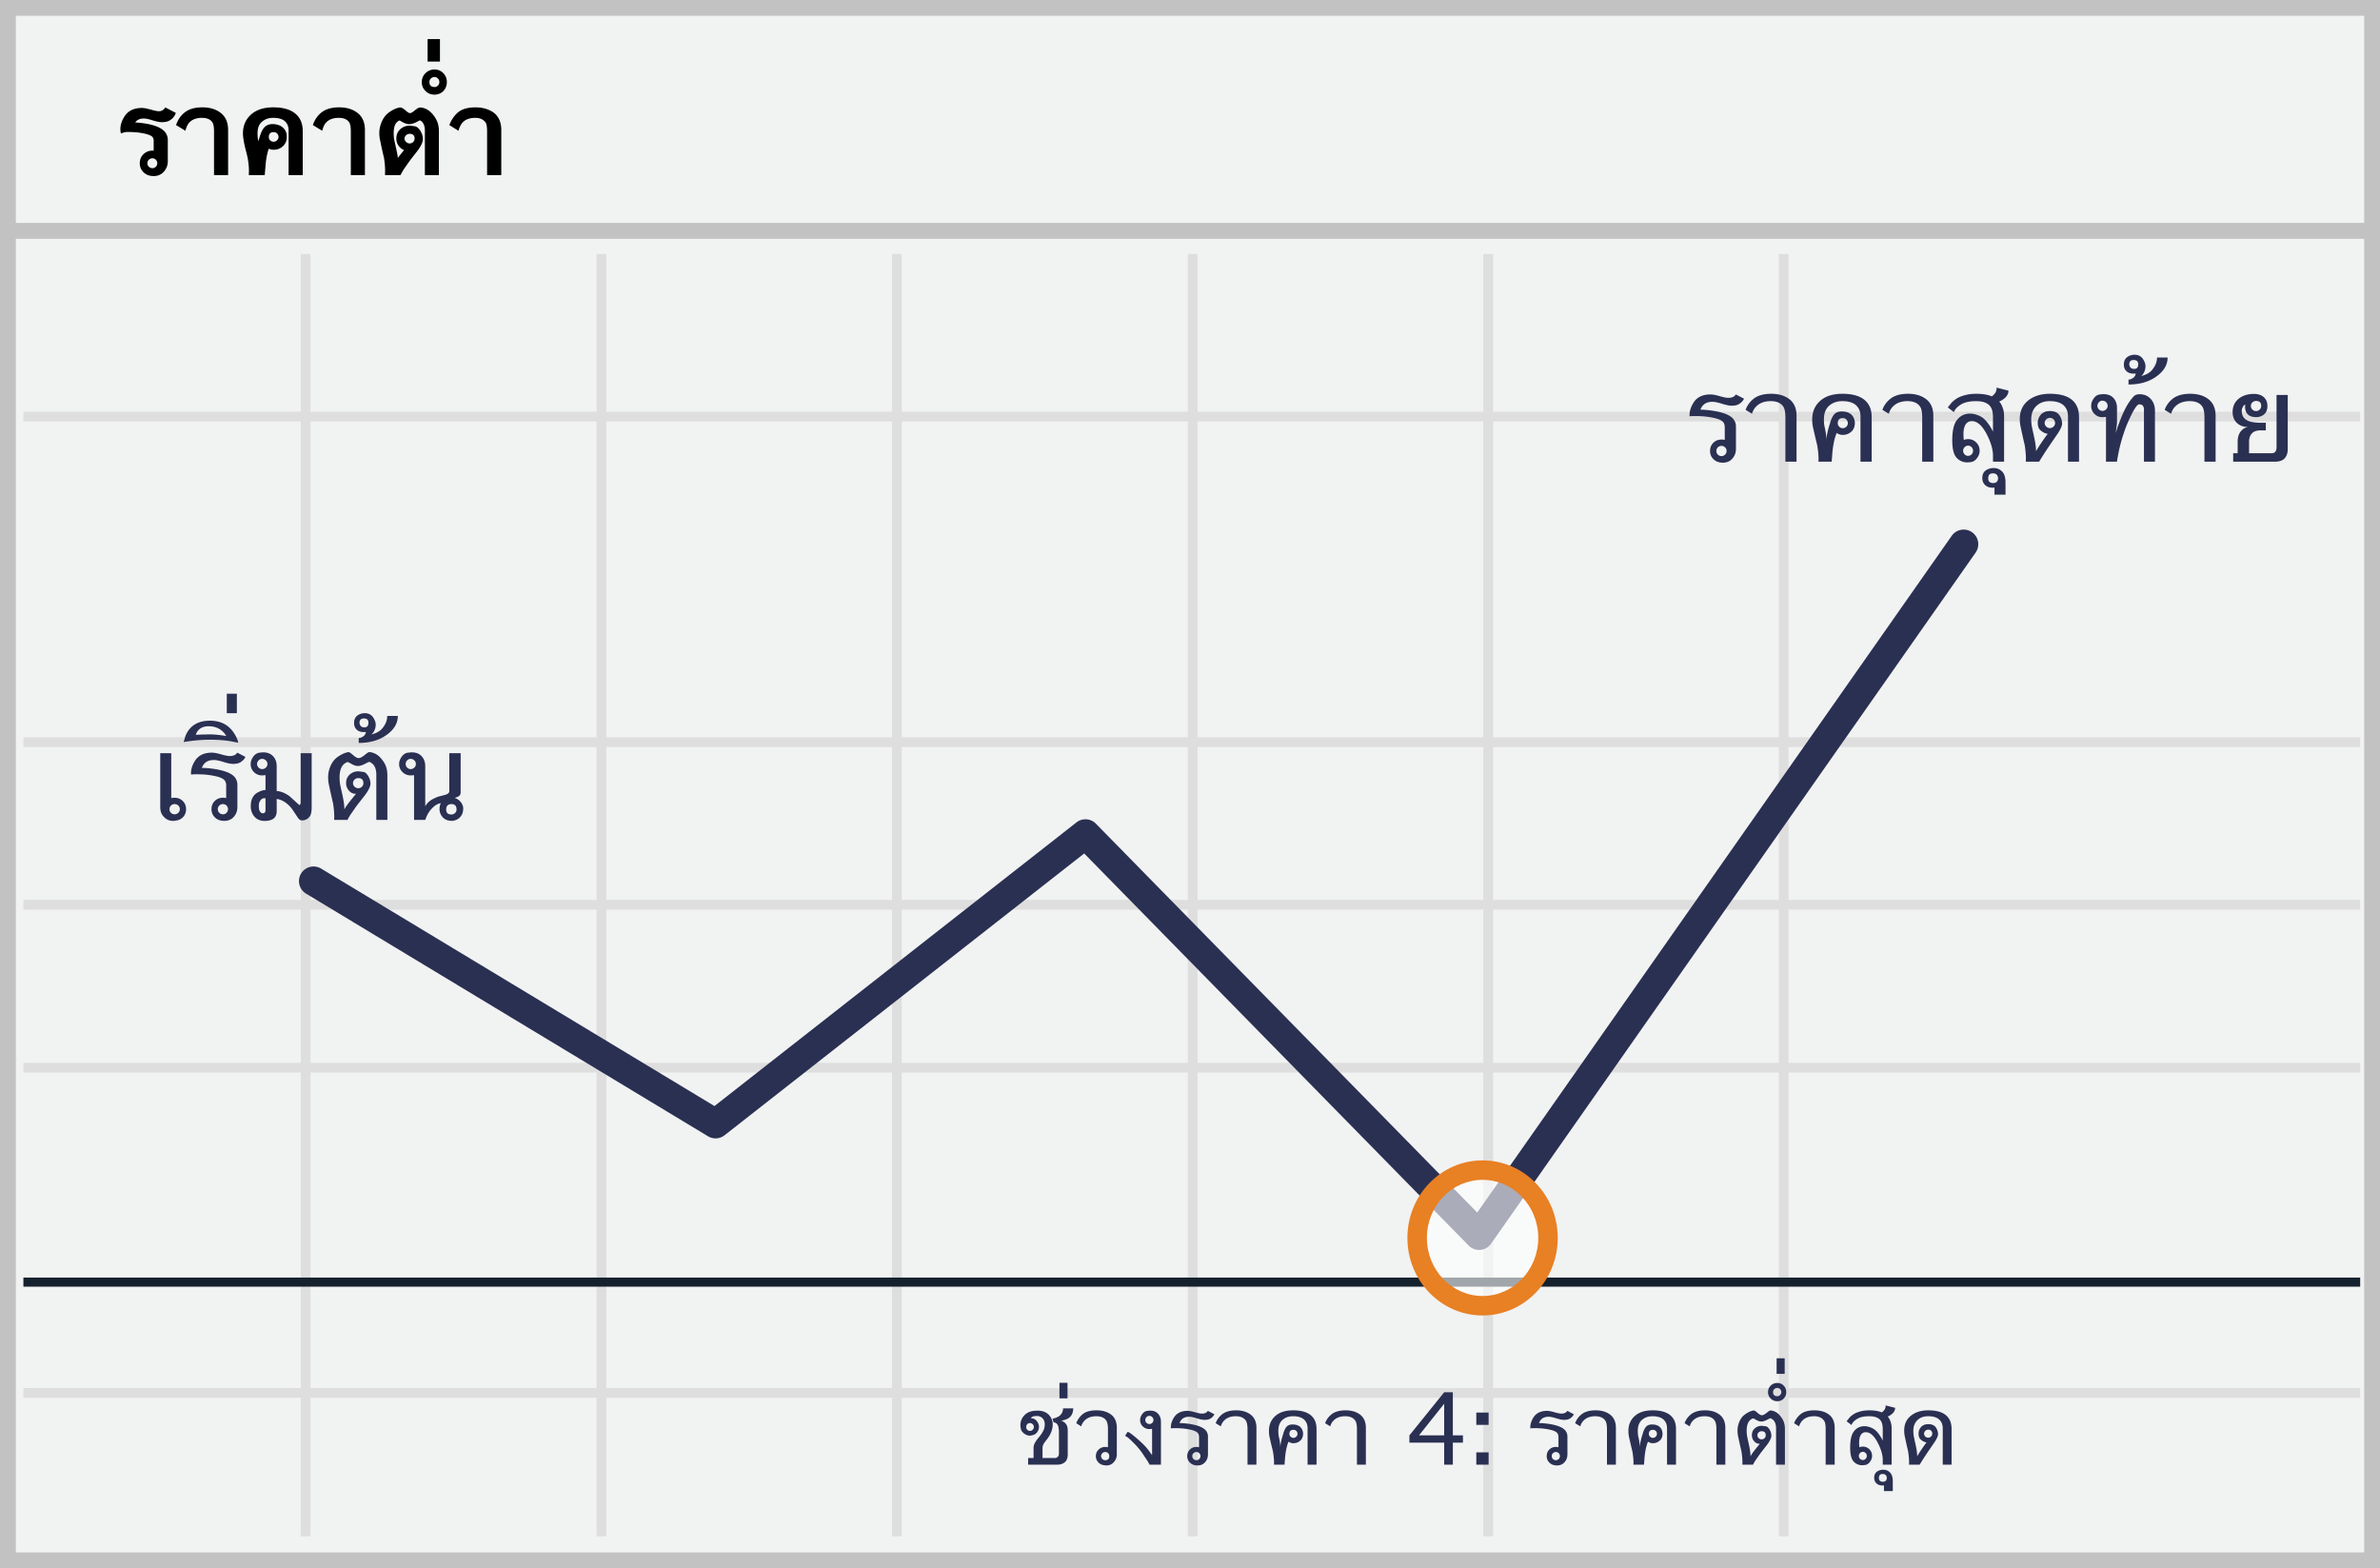 <svg width="299" height="197" xmlns="http://www.w3.org/2000/svg"><rect width="100%" height="100%" fill="#808080" stroke="none"/><g fill-rule="nonzero" fill="none"><path fill="#F1F2F2" d="M.001 0H299v197H0z"/><path d="M1.987 1.98v193.04h295.026V1.98H1.987zM299 0v197H0V0h299z" fill="#C2C2C2"/><path d="M2.94 52.948v-1.223h293.571v1.223H2.941zm0 40.897v-1.223h293.571v1.223H2.941zm0 40.894v-1.224h293.571v1.224H2.941zm0 40.857v-1.223h293.571v1.223H2.941zM37.786 31.908h1.223v161.093h-1.223V31.908zm37.161 0h1.224v161.093h-1.224V31.908zm37.123 0h1.223v161.093h-1.223V31.908zm37.16 0h1.223v161.093h-1.223V31.908zm37.122 0h1.224v161.093h-1.224V31.908zm37.123 0h1.223v161.093h-1.223V31.908zM2.94 114.273v-1.224h293.57v1.224H2.941z" fill="#DFDEDE"/><path fill="#15212D" d="M2.94 161.64v-1.145h293.571v1.145z"/><path fill="#C2C2C2" d="M.82 30v-2h297v2z"/><path d="M136.208 107.217l-45.181 35.401c-.6.47-1.428.52-2.08.127l-50.5-30.485a1.835 1.835 0 1 1 1.897-3.142l49.416 29.83 45.476-35.633a1.835 1.835 0 0 1 2.442.16l47.906 48.854 59.589-84.985a1.835 1.835 0 1 1 3.004 2.107l-60.855 86.792a1.835 1.835 0 0 1-2.813.232l-48.301-49.258z" fill="#2A3052"/><ellipse fill="#FFF" opacity=".6" cx="186.256" cy="155.514" rx="8.219" ry="8.518"/><path d="M186.256 165.256c-5.225 0-9.443-4.371-9.443-9.742 0-5.37 4.218-9.741 9.443-9.741s9.443 4.37 9.443 9.741c0 5.371-4.218 9.742-9.443 9.742zm0-2.447c3.854 0 6.996-3.256 6.996-7.295 0-4.038-3.142-7.294-6.996-7.294-3.854 0-6.996 3.256-6.996 7.294 0 4.039 3.142 7.295 6.996 7.295z" fill="#E88024"/><path d="M134.14 179.8v2.91c0 .354-.082.643-.248.868-.256.281-.615.422-1.078.422h-3.647v-.834h.68v-1.313c0-.328.201-.734.605-1.219.346-.412.575-.762.684-1.05.078-.197.117-.42.117-.67 0-.29-.09-.534-.27-.729a.903.903 0 0 0-.696-.293h-.075c-.4 0-.63.092-.693.277.337 0 .603.147.797.44.14.216.21.432.21.647 0 .213-.06.411-.182.596a.908.908 0 0 1-.478.398 1.472 1.472 0 0 1-.497.098c-.247 0-.488-.09-.722-.271-.235-.182-.37-.39-.408-.624a2.996 2.996 0 0 1-.047-.417c0-.528.205-.977.614-1.345.347-.32.858-.478 1.533-.478.834 0 1.416.326 1.744.98.112.227.169.476.169.744 0 .638-.25 1.277-.75 1.918a6.372 6.372 0 0 0-.375.506 1.201 1.201 0 0 0-.155.605v1.2h1.58c.13 0 .256-.064.375-.193.071-.093.107-.234.107-.421v-2.743c0-.15-.014-.27-.042-.36a.812.812 0 0 0-.15-.483.52.52 0 0 0-.478-.272l-.136-.483a1.67 1.67 0 0 0 .577-.174c.053-.021.128-.059.225-.112.053-.038.122-.1.206-.188.21-.218.314-.489.314-.81h1.29a4.14 4.14 0 0 1-.085.534c-.082.24-.201.431-.359.572-.158.14-.338.242-.541.305a1.875 1.875 0 0 1-.272.08l-.286.055c.09 0 .212.06.365.179.104.062.186.14.249.234.11.137.173.292.192.464.019.069.03.156.033.263l.005.187zm-5.221-.534c0 .134.045.25.136.347.09.096.204.145.342.145.131 0 .245-.05.342-.148a.476.476 0 0 0 .145-.344.476.476 0 0 0-.145-.345.465.465 0 0 0-.342-.148.449.449 0 0 0-.342.146.49.49 0 0 0-.136.347zm4.181-5.55h1.013v1.954H133.1v-1.954zm7.205 8.995c0 .378-.133.71-.399.998-.24.26-.545.39-.914.39-.075 0-.158-.01-.248-.029a1.16 1.16 0 0 1-.764-.365 1.1 1.1 0 0 1-.305-.783c0-.325.115-.598.345-.818.23-.22.507-.33.832-.33.128 0 .242.012.342.037v-2.24c0-.526-.072-.896-.216-1.112-.24-.362-.66-.543-1.26-.543-.591 0-1.062.165-1.412.496a1.76 1.76 0 0 0-.478.774l-.614-.394c.156-.437.42-.812.792-1.125.39-.328.974-.492 1.749-.492.778 0 1.403.19 1.875.567.45.363.675.911.675 1.645v3.324zm-1.453.726c.337 0 .506-.171.506-.515a.498.498 0 0 0-.506-.511c-.141 0-.263.05-.366.15a.485.485 0 0 0-.155.36c0 .142.051.263.153.364a.501.501 0 0 0 .368.153zm5.887-3.937c-.19.019-.3.028-.328.028-.325 0-.602-.108-.832-.326a1.073 1.073 0 0 1-.345-.813c0-.253.085-.495.254-.727.175-.246.384-.385.628-.417a4.26 4.26 0 0 1 .403-.032c.419 0 .748.137.989.412.228.263.342.586.342.97V184h-1.43a9.74 9.74 0 0 0-.201-.37 12.853 12.853 0 0 0-.37-.558 22.844 22.844 0 0 0-.39-.59 9.904 9.904 0 0 0-.88-1.055c-.098-.1-.238-.24-.423-.418l-.019-.018c-.271-.263-.454-.42-.548-.474a59.94 59.94 0 0 0-.244-.14l.314-.497c.157 0 .605.326 1.346.98.268.237.542.496.82.777.16.172.369.43.628.774l.286.389v-3.3zm-.853-1.11c0 .143.051.263.155.36a.522.522 0 0 0 .37.145.477.477 0 0 0 .35-.154.488.488 0 0 0 .151-.352.513.513 0 0 0-.15-.36.468.468 0 0 0-.351-.16.51.51 0 0 0-.373.15.5.5 0 0 0-.152.37zm5.428 1.166a8.146 8.146 0 0 0-1.153-.131c-.172-.006-.322-.01-.45-.01-.372 0-.574.012-.605.033a.647.647 0 0 1-.014-.136c0-.415.136-.835.408-1.26.347-.541.914-.811 1.702-.811.218 0 .525.057.918.17.394.115.685.172.872.172.366 0 .616-.114.75-.342l.82.426a1.007 1.007 0 0 1-.271.37c-.197.185-.418.29-.661.315-.14.015-.236.023-.286.023-.247 0-.59-.07-1.031-.21-.397-.123-.7-.184-.91-.184-.378 0-.673.096-.886.286a1.204 1.204 0 0 0-.333.506c.366 0 .796.038 1.29.113.574.09 1.04.217 1.396.38.357.162.599.36.727.595.106.187.16.381.16.581v2.269c0 .39-.127.723-.38.998-.238.26-.547.39-.929.39-.425 0-.757-.133-.998-.399a1.103 1.103 0 0 1-.295-.778c0-.331.11-.606.328-.823.219-.217.494-.326.825-.326.144 0 .251.013.323.038v-1.275c0-.203-.05-.37-.15-.502-.156-.206-.545-.365-1.167-.478zm.994 3.881c.14 0 .26-.05.358-.152a.504.504 0 0 0 .148-.363c0-.14-.05-.261-.15-.361a.487.487 0 0 0-.356-.15.51.51 0 0 0-.368.148.486.486 0 0 0-.153.363c0 .144.05.266.15.365.1.1.224.15.37.15zm7.537.563h-1.12v-4.43c0-.528-.072-.898-.216-1.11-.247-.363-.667-.544-1.26-.544-.6 0-1.074.167-1.42.501-.229.216-.38.472-.456.769l-.646-.394c.146-.422.403-.784.768-1.087.425-.353 1.027-.53 1.805-.53.766 0 1.384.19 1.856.567.46.372.69.92.69 1.645V184zm3.53 0h-1.331c0-.028.002-.073.007-.134.004-.06.007-.107.007-.138 0-.384-.046-.845-.136-1.383a86.606 86.606 0 0 1-.436-1.856 3.607 3.607 0 0 1-.066-.731c0-.81.292-1.455.877-1.936.525-.431 1.245-.647 2.16-.647.982 0 1.721.205 2.218.614.481.4.722.973.722 1.72V184h-1.125v-4.552c0-.459-.14-.825-.422-1.096-.303-.291-.773-.436-1.41-.436-.53 0-.968.154-1.318.461-.35.308-.525.765-.525 1.371 0 .288.019.52.056.694.028.122.067.308.117.558.022.138.044.314.066.53.006.11.012.193.019.253 0-.194.039-.461.117-.802.044-.206.119-.476.225-.81.094-.354.215-.635.365-.844.176-.25.446-.375.811-.375.62 0 1.025.217 1.22.651.074.175.112.34.112.497 0 .338-.092.606-.277.806-.25.266-.565.399-.947.399-.212 0-.414-.064-.604-.192-.235.571-.383 1.3-.446 2.184l-.056.703zm1.125-4.378c-.34 0-.51.17-.51.51 0 .138.05.256.15.355a.496.496 0 0 0 .71-.005.498.498 0 0 0-.35-.86zm9.094 4.378h-1.12v-4.43c0-.528-.072-.898-.216-1.11-.247-.363-.667-.544-1.261-.544-.6 0-1.074.167-1.42.501-.229.216-.38.472-.455.769l-.647-.394c.147-.422.403-.784.769-1.087.425-.353 1.026-.53 1.804-.53.766 0 1.385.19 1.857.567.46.372.689.92.689 1.645V184zm10.926 0h-1.087v-2.77h-4.369v-.91l4.369-5.414h1.087v5.414h1.27v.91h-1.27V184zm-1.087-3.68v-3.975l-3.164 3.975h3.164zm5.583 3.68h-1.547v-1.547h1.547V184zm0-4.997h-1.547v-1.547h1.547v1.547zm7.457.553a8.146 8.146 0 0 0-1.153-.131c-.172-.006-.322-.01-.45-.01-.372 0-.573.012-.604.033a.647.647 0 0 1-.014-.136c0-.415.135-.835.407-1.26.347-.541.914-.811 1.702-.811.219 0 .525.057.919.17.393.115.684.172.872.172.365 0 .615-.114.75-.342l.82.426a1.007 1.007 0 0 1-.272.37c-.197.185-.417.29-.66.315-.142.015-.237.023-.287.023-.247 0-.59-.07-1.031-.21-.397-.123-.7-.184-.91-.184-.378 0-.673.096-.885.286a1.204 1.204 0 0 0-.333.506c.365 0 .795.038 1.289.113.575.09 1.04.217 1.397.38.356.162.598.36.726.595.107.187.16.381.16.581v2.269c0 .39-.127.723-.38.998-.238.26-.547.39-.928.39-.425 0-.758-.133-.999-.399a1.103 1.103 0 0 1-.295-.778c0-.331.11-.606.328-.823.219-.217.494-.326.825-.326.144 0 .252.013.324.038v-1.275c0-.203-.05-.37-.15-.502-.157-.206-.546-.365-1.168-.478zm.994 3.881c.14 0 .26-.05.359-.152a.504.504 0 0 0 .147-.363c0-.14-.05-.261-.15-.361a.487.487 0 0 0-.356-.15.51.51 0 0 0-.368.148.486.486 0 0 0-.152.363c0 .144.05.266.15.365.1.1.223.15.37.15zm7.538.563h-1.12v-4.43c0-.528-.072-.898-.216-1.11-.247-.363-.667-.544-1.261-.544-.6 0-1.074.167-1.42.501-.229.216-.38.472-.455.769l-.647-.394c.147-.422.403-.784.769-1.087.425-.353 1.026-.53 1.804-.53.766 0 1.385.19 1.857.567.459.372.689.92.689 1.645V184zm3.53 0h-1.332c0-.028.002-.073.007-.134.005-.06.007-.107.007-.138 0-.384-.045-.845-.136-1.383a86.61 86.61 0 0 1-.436-1.856 3.607 3.607 0 0 1-.065-.731c0-.81.292-1.455.876-1.936.525-.431 1.246-.647 2.161-.647.981 0 1.72.205 2.217.614.482.4.722.973.722 1.72V184h-1.125v-4.552c0-.459-.14-.825-.422-1.096-.303-.291-.773-.436-1.41-.436-.529 0-.968.154-1.318.461-.35.308-.525.765-.525 1.371 0 .288.019.52.056.694.029.122.068.308.118.558.022.138.043.314.065.53.007.11.013.193.02.253 0-.194.038-.461.116-.802.044-.206.119-.476.225-.81.094-.354.216-.635.366-.844.175-.25.445-.375.81-.375.62 0 1.026.217 1.22.651.075.175.112.34.112.497 0 .338-.092.606-.276.806-.25.266-.566.399-.947.399-.213 0-.414-.064-.605-.192-.234.571-.383 1.3-.445 2.184l-.057.703zm1.124-4.378c-.34 0-.51.17-.51.51 0 .138.05.256.15.355a.496.496 0 0 0 .71-.005.498.498 0 0 0-.35-.86zm9.094 4.378h-1.12v-4.43c0-.528-.072-.898-.216-1.11-.247-.363-.667-.544-1.26-.544-.6 0-1.074.167-1.421.501-.228.216-.38.472-.455.769l-.647-.394c.147-.422.403-.784.77-1.087.424-.353 1.026-.53 1.804-.53.765 0 1.384.19 1.856.567.46.372.69.92.69 1.645V184zm13.74 0h-1.135v-4.43c0-.518-.055-.865-.164-1.04-.263-.41-.69-.614-1.285-.614-.606 0-1.08.165-1.425.496-.212.204-.367.461-.464.774l-.628-.394c.166-.437.433-.81.802-1.12.394-.331.975-.497 1.744-.497.784 0 1.41.19 1.88.567.45.363.674.911.674 1.645V184zm-7.206-10.266c.316 0 .582.112.797.336.216.223.324.494.324.813 0 .319-.107.59-.321.813-.214.224-.48.335-.8.335-.325 0-.6-.11-.827-.33a1.095 1.095 0 0 1-.34-.818c0-.325.114-.598.34-.818.227-.22.502-.33.827-.33zm-.534 1.149c0 .344.178.515.535.515a.472.472 0 0 0 .353-.154.506.506 0 0 0 .148-.361c0-.14-.05-.263-.148-.366a.472.472 0 0 0-.353-.154.53.53 0 0 0-.38.147.493.493 0 0 0-.155.373zm.375 9.117v-4.552c0-.48-.126-.843-.38-1.087l-.234-.16a.177.177 0 0 0-.108-.028c-.031 0-.178.068-.44.204-.263.136-.496.204-.699.204-.181 0-.388-.065-.62-.197-.234-.13-.361-.196-.383-.196-.06 0-.15.039-.272.117a.856.856 0 0 0-.23.206c-.218.269-.328.681-.328 1.237 0 .307.033.604.099.891l.178.816c.137.61.206 1.106.206 1.49.128-.24.324-.523.586-.848l.586-.727a.788.788 0 0 1-.628-.225 1.123 1.123 0 0 1-.37-.853c0-.419.176-.744.53-.975.202-.131.432-.197.688-.197h.08c.169.025.336.049.502.07.137.044.273.17.407.376.16.256.24.526.24.81 0 .229-.146.557-.436.985-.05.072-.316.414-.797 1.026-.088.11-.194.255-.32.436l-.36.516a4.791 4.791 0 0 0-.394.661h-1.34c0-.028.001-.073.004-.134.003-.06.005-.107.005-.138 0-.41-.04-.869-.117-1.378a82.11 82.11 0 0 1-.431-1.94 3.432 3.432 0 0 1-.066-.708c0-.363.075-.724.225-1.083.162-.385.38-.68.651-.886.413-.31.799-.49 1.158-.544.078-.012.234.084.467.29.233.207.42.31.56.31.153 0 .351-.1.595-.3.244-.2.399-.3.464-.3.185 0 .39.053.614.16.203.103.385.245.544.426.25.284.424.556.52.816.104.278.155.584.155.918V184h-1.11zm-2.344-3.694c0 .14.053.261.16.361.106.1.228.15.365.15a.51.51 0 0 0 .368-.147.486.486 0 0 0 .153-.364c0-.337-.174-.506-.52-.506a.52.52 0 0 0-.369.148.474.474 0 0 0-.157.358zm2.414-9.67h1.013v1.955h-1.013v-1.955zm13.955 7.317c.128.138.233.311.314.52.119.297.178.602.178.914V184h-1.115v-.614c0-.581-.188-1.253-.563-2.016-.478-.965-.998-1.448-1.56-1.448-.37 0-.621.205-.755.614-.06.19-.09.431-.09.722 0 .169.013.353.038.553a1.24 1.24 0 0 1 .422-.08c.328 0 .605.114.83.34.225.227.337.504.337.832 0 .25-.083.49-.248.717-.175.247-.382.386-.62.417a4.012 4.012 0 0 1-.383.033c-.407 0-.754-.147-1.041-.44-.306-.307-.46-.899-.46-1.777 0-.956.154-1.631.46-2.025.334-.44.776-.66 1.326-.66.313 0 .643.082.99.248.403.19.784.601 1.143 1.232.04.072.099.182.174.329v-1.407c0-.487-.085-.854-.253-1.101-.257-.369-.743-.553-1.458-.553-.644 0-1.149.113-1.514.34-.366.226-.6.481-.703.766l-.614-.478.403-.502c.218-.21.437-.37.656-.483.219-.112.494-.207.825-.286.29-.065.615-.098.975-.098.64 0 1.16.086 1.56.258.141-.097.25-.202.324-.314.11-.14.164-.328.164-.563l1.19.305c0 .36-.2.667-.604.923a1.822 1.822 0 0 1-.328.17zm-2.625 4.95a.508.508 0 0 0-.145-.363.479.479 0 0 0-.361-.153.457.457 0 0 0-.347.158.513.513 0 0 0 0 .717.463.463 0 0 0 .347.152c.14 0 .26-.05.358-.15.099-.1.148-.22.148-.36zm2.152 4.416v-.727a.528.528 0 0 1-.174.024c-.34 0-.606-.099-.797-.296a.955.955 0 0 1-.253-.684c0-.434.196-.731.586-.89.172-.073.355-.109.549-.109.378 0 .684.141.918.422.188.225.282.578.282 1.06v1.2h-1.111zm-.164-2.147c-.31 0-.464.164-.464.492 0 .322.165.483.496.483.329 0 .493-.174.493-.52-.038-.304-.213-.455-.525-.455zm7.551-1.172v-4.552c0-.462-.14-.828-.422-1.096-.306-.291-.776-.436-1.41-.436-.535 0-.968.148-1.3.445-.374.34-.562.803-.562 1.387 0 .307.033.604.099.891l.178.816c.138.61.206 1.106.206 1.49.228-.39.52-.837.877-1.34.11-.153.208-.29.295-.408-.26-.031-.51-.156-.75-.375-.166-.15-.248-.394-.248-.731 0-.163.026-.31.08-.441.2-.494.585-.74 1.157-.74.45 0 .774.152.97.459.16.26.24.531.24.815 0 .197-.135.51-.404.938l-.989 1.444c-.168.247-.409.618-.721 1.115l-.193.319h-1.34c0-.028.001-.073.004-.134.004-.06.005-.107.005-.138 0-.41-.039-.869-.117-1.378a82.111 82.111 0 0 1-.431-1.94 3.432 3.432 0 0 1-.066-.708c0-.8.295-1.429.886-1.885.56-.428 1.272-.642 2.137-.642.994 0 1.735.205 2.222.614.472.397.708.97.708 1.72V184h-1.11zm-2.344-3.886c0 .138.054.257.162.359a.517.517 0 0 0 .734-.727.507.507 0 0 0-.37-.148c-.141 0-.264.051-.369.153a.489.489 0 0 0-.157.363zM215.035 52.445c-.484-.09-.965-.144-1.441-.164a15.732 15.732 0 0 0-.563-.011c-.465 0-.717.013-.756.04a.809.809 0 0 1-.017-.17c0-.519.17-1.044.51-1.576.433-.675 1.142-1.013 2.127-1.013.273 0 .656.071 1.148.214.492.142.855.214 1.09.214.457 0 .77-.143.937-.428l1.026.533c-.055.148-.168.303-.34.463-.246.23-.522.361-.826.392a3.96 3.96 0 0 1-.358.03c-.308 0-.738-.088-1.289-.264-.496-.152-.875-.228-1.137-.228-.472 0-.841.119-1.107.357-.172.145-.31.355-.416.633.457 0 .994.047 1.611.14.72.114 1.301.272 1.746.475.446.203.749.451.909.744.132.235.199.477.199.727v2.836c0 .488-.158.904-.475 1.248-.297.324-.683.486-1.16.486-.531 0-.947-.166-1.248-.498a1.379 1.379 0 0 1-.37-.973c0-.414.138-.756.411-1.028.274-.271.617-.407 1.031-.407.18 0 .315.015.405.047V53.67c0-.254-.063-.463-.188-.627-.195-.258-.681-.457-1.459-.598zm1.242 4.852a.6.6 0 0 0 .449-.19.63.63 0 0 0 .184-.455.615.615 0 0 0-.187-.45.608.608 0 0 0-.446-.188.637.637 0 0 0-.46.184.608.608 0 0 0-.19.454c0 .18.062.332.187.457s.28.188.463.188zM225.7 58h-1.4v-5.537c0-.66-.09-1.123-.27-1.389-.308-.453-.834-.68-1.576-.68-.75 0-1.342.21-1.775.627a1.96 1.96 0 0 0-.569.961l-.808-.492c.183-.527.504-.98.96-1.36.532-.44 1.284-.661 2.257-.661.957 0 1.73.236 2.32.709.574.465.861 1.15.861 2.056V58zm4.412 0h-1.664c0-.035.003-.09.01-.167.005-.076.008-.134.008-.173 0-.48-.057-1.056-.17-1.728-.129-.512-.31-1.286-.545-2.32a4.51 4.51 0 0 1-.082-.915c0-1.011.365-1.818 1.096-2.42.656-.539 1.556-.808 2.7-.808 1.227 0 2.151.256 2.772.767.602.5.903 1.217.903 2.15V58h-1.407v-5.69c0-.574-.175-1.03-.527-1.37-.379-.364-.967-.545-1.764-.545-.66 0-1.209.192-1.646.577-.438.384-.656.956-.656 1.714 0 .359.023.648.07.867.035.152.084.384.146.697.028.172.055.393.083.662.007.137.015.242.023.317 0-.243.049-.577.146-1.002.055-.258.149-.596.282-1.014.117-.442.27-.793.457-1.055.218-.312.556-.469 1.013-.469.774 0 1.282.272 1.524.815.094.219.14.426.14.621 0 .422-.115.758-.345 1.008a1.556 1.556 0 0 1-1.184.498c-.265 0-.517-.08-.756-.24-.293.714-.478 1.625-.556 2.73l-.07.879zm1.407-5.473c-.426 0-.64.213-.64.639 0 .172.063.32.188.442a.62.62 0 0 0 .888-.005.6.6 0 0 0 .19-.437c0-.18-.06-.331-.181-.454a.6.6 0 0 0-.445-.185zM242.885 58h-1.4v-5.537c0-.66-.09-1.123-.27-1.389-.309-.453-.834-.68-1.576-.68-.75 0-1.342.21-1.776.627a1.96 1.96 0 0 0-.568.961l-.809-.492c.184-.527.504-.98.961-1.36.532-.44 1.283-.661 2.256-.661.957 0 1.73.236 2.32.709.575.465.862 1.15.862 2.056V58zm8.273-7.559c.16.172.291.39.393.65.148.372.222.753.222 1.143V58h-1.394v-.768c0-.726-.234-1.566-.703-2.52-.598-1.206-1.248-1.81-1.951-1.81-.461 0-.776.256-.944.768-.074.238-.111.539-.111.902 0 .211.016.442.047.692.183-.067.36-.1.527-.1.41 0 .756.142 1.037.425.282.283.422.63.422 1.04 0 .312-.103.611-.31.896-.22.309-.477.483-.774.522a5.016 5.016 0 0 1-.48.04c-.508 0-.942-.183-1.301-.55-.383-.383-.574-1.123-.574-2.22 0-1.196.191-2.04.574-2.532.418-.55.97-.826 1.658-.826.39 0 .803.103 1.236.31.504.239.98.752 1.43 1.542.05.09.123.226.217.41v-1.758c0-.61-.106-1.068-.316-1.377-.32-.461-.928-.691-1.823-.691-.804 0-1.435.141-1.892.424-.457.284-.75.603-.88.958l-.767-.597.504-.627c.274-.262.547-.463.82-.604.274-.14.618-.26 1.032-.357.363-.082.77-.123 1.218-.123.801 0 1.452.107 1.952.322.175-.121.31-.252.404-.393.137-.175.205-.41.205-.703l1.488.381c0 .45-.252.834-.756 1.154-.14.09-.277.16-.41.211zm-3.281 6.188a.635.635 0 0 0-.182-.454.598.598 0 0 0-.45-.19.57.57 0 0 0-.434.196.641.641 0 0 0 0 .896c.12.127.265.19.433.19a.605.605 0 0 0 .448-.187.62.62 0 0 0 .185-.451zm2.69 5.52v-.909a.66.66 0 0 1-.217.03c-.426 0-.758-.124-.996-.37-.211-.222-.317-.507-.317-.855 0-.543.244-.914.733-1.113.214-.09.443-.135.685-.135.473 0 .856.176 1.149.527.234.281.351.723.351 1.324v1.5h-1.389zm-.206-2.684c-.386 0-.58.205-.58.615 0 .402.207.604.621.604.41 0 .616-.217.616-.65-.047-.38-.266-.57-.657-.57zm9.44-1.465v-5.69c0-.578-.176-1.035-.528-1.37-.382-.364-.97-.545-1.763-.545-.668 0-1.21.185-1.623.556-.469.426-.703 1.004-.703 1.735 0 .382.04.753.123 1.113l.222 1.02c.172.761.258 1.382.258 1.863a23.28 23.28 0 0 1 1.096-1.676c.137-.192.26-.361.369-.51-.324-.039-.637-.195-.938-.469-.207-.187-.31-.492-.31-.914 0-.203.033-.386.1-.55.25-.618.732-.926 1.447-.926.562 0 .967.191 1.213.574.199.324.298.664.298 1.02 0 .246-.167.636-.503 1.171-.278.403-.69 1.004-1.237 1.805-.21.309-.511.773-.902 1.395l-.24.398h-1.676c0-.035.002-.09.006-.167a3.67 3.67 0 0 0 .006-.173c0-.512-.05-1.086-.147-1.722a102.64 102.64 0 0 1-.539-2.426 4.29 4.29 0 0 1-.082-.885c0-1 .37-1.785 1.107-2.356.7-.535 1.59-.802 2.672-.802 1.243 0 2.168.256 2.778.767.59.496.884 1.213.884 2.15V58h-1.388zm-2.93-4.857c0 .171.067.32.202.448a.646.646 0 0 0 .911.003.606.606 0 0 0 .194-.451.634.634 0 0 0-.65-.645.64.64 0 0 0-.46.19.61.61 0 0 0-.197.455zm7.705-.768c-.25.023-.4.035-.451.035-.395 0-.729-.139-1.002-.416a1.383 1.383 0 0 1-.41-1.008c0-.316.1-.617.299-.902.215-.313.472-.488.773-.527.238-.028.402-.041.492-.041.54 0 .96.17 1.26.51.281.324.422.73.422 1.218v1.922l-.158 1.242.21-.703c.028-.094.155-.428.382-1.002.418-1.074.857-1.906 1.318-2.496.215-.273.37-.443.463-.51.152-.113.36-.17.62-.17.583 0 1.056.203 1.419.61.344.386.516.877.516 1.47V58h-1.383v-6.533c0-.457-.205-.68-.616-.668-.21.008-.535.453-.972 1.336-.293.59-.537 1.146-.733 1.67a20.53 20.53 0 0 0-.925 3.334c-.094.484-.141.771-.141.861h-1.383v-5.625zm-1.078-1.389c0 .164.064.31.19.44a.596.596 0 0 0 .437.193c.176 0 .33-.062.46-.187a.595.595 0 0 0 .196-.446.624.624 0 0 0-.19-.463.639.639 0 0 0-.466-.187.586.586 0 0 0-.442.196.643.643 0 0 0-.185.454zm4.805-4.066c-.063.012-.15.017-.264.017-.453 0-.789-.146-1.008-.439-.14-.18-.21-.414-.21-.703 0-.594.292-.98.878-1.16a1.49 1.49 0 0 1 .451-.07c.477 0 .834.18 1.073.539.21.308.316.615.316.92 0 .14-.02.28-.059.421-.093.336-.251.6-.474.791.605-.148 1.056-.4 1.353-.756.418-.496.627-1.02.627-1.57h1.33c0 .899-.445 1.676-1.336 2.332-.937.707-2.128 1.06-3.574 1.06v-.614c.2 0 .414-.088.645-.264.168-.168.252-.336.252-.504zm-.252-1.693c-.367 0-.551.187-.551.562.05.371.256.557.615.557.34 0 .51-.196.51-.586 0-.356-.191-.533-.574-.533zM278.346 58h-1.4v-5.537c0-.66-.09-1.123-.27-1.389-.309-.453-.834-.68-1.576-.68-.75 0-1.342.21-1.776.627a1.96 1.96 0 0 0-.568.961l-.809-.492c.184-.527.504-.98.961-1.36.531-.44 1.283-.661 2.256-.661.957 0 1.73.236 2.32.709.575.465.862 1.15.862 2.056V58zm7.066-1.06a.535.535 0 0 0 .451-.217c.094-.121.14-.287.14-.498V49.62h1.407v6.82c0 .422-.11.778-.328 1.067-.25.328-.682.492-1.295.492h-5.232v-1.06h.562V55.52c0-.523.112-.939.334-1.248.262-.359.584-.57.967-.632-.574 0-1.04-.171-1.397-.513-.358-.342-.537-.798-.537-1.368 0-.719.272-1.29.815-1.711.492-.375 1.111-.563 1.857-.563.496 0 .899.125 1.207.375.328.274.492.655.492 1.143 0 .535-.189.924-.568 1.166a1.56 1.56 0 0 1-.844.234c-.687 0-1.12-.25-1.3-.75a1.374 1.374 0 0 1-.094-.492c0-.152.014-.262.04-.328-.124.016-.235.12-.333.31a1.066 1.066 0 0 0-.123.463c0 .825.486 1.303 1.459 1.436.32.047.637.07.949.07h.615v.955h-.65c-.45 0-.79.102-1.02.305-.289.262-.433.627-.433 1.096v1.47h2.86zm-2.637-5.936c0 .176.066.326.197.451a.638.638 0 0 0 .908-.003.605.605 0 0 0 .196-.448c0-.422-.217-.633-.65-.633a.64.64 0 0 0-.457.185.597.597 0 0 0-.194.448zM21.514 94.621v5.643c.109-.032.246-.047.41-.047.414 0 .76.137 1.037.41.277.273.416.615.416 1.025 0 .391-.123.72-.37.985a1.421 1.421 0 0 1-.948.45 1.279 1.279 0 0 1-.323.042c-.457 0-.85-.18-1.177-.54-.286-.304-.428-.704-.428-1.2V94.62h1.383zm1.078 7.031a.596.596 0 0 0-.196-.457.67.67 0 0 0-.472-.181.608.608 0 0 0-.445.187.615.615 0 0 0-.188.451.63.63 0 0 0 .185.454.6.6 0 0 0 .448.19c.183 0 .34-.062.472-.187a.608.608 0 0 0 .196-.457zm4.178-4.207c-.485-.09-.965-.144-1.442-.164a15.732 15.732 0 0 0-.562-.011c-.465 0-.717.013-.756.04a.809.809 0 0 1-.018-.17c0-.519.17-1.044.51-1.576.434-.675 1.143-1.013 2.127-1.013.273 0 .656.071 1.148.214.493.142.856.214 1.09.214.457 0 .77-.143.938-.428l1.025.533c-.055.148-.168.303-.34.463-.246.23-.521.361-.826.392a3.96 3.96 0 0 1-.357.03c-.309 0-.739-.088-1.29-.264-.496-.152-.874-.228-1.136-.228-.473 0-.842.119-1.108.357-.171.145-.31.355-.416.633.457 0 .995.047 1.612.14.719.114 1.3.272 1.746.475.445.203.748.451.908.744.133.235.2.477.2.727v2.836c0 .488-.159.904-.475 1.248-.297.324-.684.486-1.16.486-.532 0-.948-.166-1.249-.498a1.379 1.379 0 0 1-.369-.973c0-.414.137-.756.41-1.028.274-.271.618-.407 1.032-.407.18 0 .314.015.404.047V98.67c0-.254-.062-.463-.187-.627-.196-.258-.682-.457-1.46-.598zm1.242 4.852a.6.6 0 0 0 .448-.19.63.63 0 0 0 .185-.455.615.615 0 0 0-.188-.45.608.608 0 0 0-.445-.188.637.637 0 0 0-.46.184.608.608 0 0 0-.19.454c0 .18.062.332.187.457s.28.188.463.188zm1.916-8.994l-.803-.153c-.79-.148-1.707-.222-2.754-.222-1.031 0-2.13.097-3.299.293l.223-.756c.527-1.285 1.553-1.928 3.076-1.928 1.371 0 2.395.541 3.07 1.623.274.438.436.819.487 1.143zm-3.71-2.069c-.714 0-1.218.266-1.511.797l-.117.281c.71-.035 1.338-.052 1.88-.052.481 0 1.135.068 1.964.205-.07-.102-.141-.205-.211-.31-.504-.614-1.172-.92-2.004-.92zm2.274-4.084h1.266v2.444h-1.266V87.15zm9.281 7.471h1.383v6.791c0 .625-.103 1.033-.31 1.225-.223.285-.535.427-.938.427-.16 0-.318-.107-.474-.322-.188-.285-.377-.57-.569-.855a4.029 4.029 0 0 0-.65-.785c-.48-.43-.965-.674-1.453-.733v1.5c0 .524-.184.879-.551 1.067-.254.128-.57.193-.95.193-.222 0-.402-.022-.538-.065-.48-.136-.83-.449-1.05-.937a1.997 1.997 0 0 1-.17-.844c0-.84.296-1.418.886-1.734.363-.2.685-.299.966-.299v-1.875l-.216.023a1.807 1.807 0 0 1-.211.012A1.4 1.4 0 0 1 31.91 97a1.362 1.362 0 0 1-.419-1.014c0-.316.104-.619.31-.908.223-.308.485-.482.786-.521.238-.028.402-.041.492-.041.527 0 .945.17 1.254.51.285.32.428.726.428 1.218v3.129c.48.023 1 .225 1.558.604.043.03.274.238.692.62.394.364.597.544.61.54.1-.032.151-.164.151-.399v-6.117zm-5.478 1.365c0 .164.064.31.193.44a.606.606 0 0 0 .44.193.665.665 0 0 0 .466-.187.588.588 0 0 0 .202-.446.615.615 0 0 0-.197-.463.659.659 0 0 0-.471-.187.595.595 0 0 0-.446.196.638.638 0 0 0-.187.454zm.228 5.098a.804.804 0 0 0-.005.1v.093c0 .266.033.461.1.586.097.203.224.305.38.305.238 0 .357-.127.357-.38v-1.49a.351.351 0 0 0-.14-.023.638.638 0 0 0-.387.141c-.203.234-.305.457-.305.668zM47.277 103v-5.69c0-.601-.158-1.054-.474-1.359-.063-.043-.16-.11-.293-.199a.222.222 0 0 0-.135-.035c-.04 0-.223.085-.55.255-.329.17-.62.255-.874.255-.226 0-.485-.082-.776-.247-.291-.164-.45-.246-.478-.246-.074 0-.187.05-.34.147a1.07 1.07 0 0 0-.287.258c-.273.336-.41.851-.41 1.547 0 .382.041.753.123 1.113l.223 1.02c.172.761.258 1.382.258 1.863.16-.301.404-.655.732-1.06l.733-.91a.985.985 0 0 1-.786-.28 1.404 1.404 0 0 1-.463-1.067c0-.523.221-.93.663-1.219.253-.164.54-.246.86-.246h.1c.211.032.42.06.627.088.172.055.342.211.51.469.2.32.3.658.3 1.014 0 .285-.183.695-.546 1.23-.062.09-.394.518-.996 1.283-.11.137-.242.319-.398.545l-.452.645a5.99 5.99 0 0 0-.492.826H41.98c0-.035.002-.09.006-.167a3.67 3.67 0 0 0 .006-.173c0-.512-.049-1.086-.146-1.722-.13-.536-.309-1.344-.54-2.426a4.29 4.29 0 0 1-.081-.885c0-.453.093-.904.28-1.354.204-.48.475-.85.815-1.107.516-.387.998-.613 1.448-.68.097-.015.292.106.583.364.29.257.524.386.7.386.191 0 .44-.125.744-.375.305-.25.498-.375.58-.375.23 0 .486.067.768.2.253.128.48.306.68.533.312.355.529.695.65 1.02.129.347.193.73.193 1.148V103h-1.389zm-2.93-4.617c0 .176.067.326.2.451a.648.648 0 0 0 .457.187c.18 0 .333-.061.46-.184a.608.608 0 0 0 .19-.454c0-.422-.216-.633-.65-.633a.65.65 0 0 0-.46.185.592.592 0 0 0-.196.448zm1.618-6.434c-.063.012-.15.018-.264.018-.453 0-.789-.147-1.008-.44-.14-.18-.21-.414-.21-.703 0-.594.292-.98.878-1.16a1.49 1.49 0 0 1 .452-.07c.476 0 .833.18 1.072.539.21.308.316.615.316.92 0 .14-.02.281-.058.422-.094.336-.252.6-.475.79.605-.148 1.057-.4 1.353-.755.418-.496.627-1.02.627-1.57h1.33c0 .898-.445 1.675-1.335 2.331-.938.708-2.13 1.061-3.575 1.061v-.615c.2 0 .414-.088.645-.264.168-.168.252-.336.252-.504zm-.252-1.693c-.367 0-.55.187-.55.562.05.371.255.557.614.557.34 0 .51-.195.51-.586 0-.355-.191-.533-.574-.533zm6.305 7.119a3.08 3.08 0 0 1-.428.035c-.399 0-.74-.139-1.023-.416a1.358 1.358 0 0 1-.424-1.008c0-.316.103-.619.31-.908.219-.308.483-.482.791-.521.242-.028.408-.041.498-.041.531 0 .95.17 1.254.51.285.324.428.73.428 1.218v5.045c.199-.355.486-.64.861-.855.328-.18.608-.305.838-.375.176-.043.422-.106.738-.188.391-.101.586-.262.586-.48v-4.77h1.424v4.928a.537.537 0 0 1-.293.51c-.11.058-.264.12-.463.187.266.074.49.21.674.404.27.293.404.598.404.914 0 .43-.12.784-.363 1.061-.254.29-.594.455-1.02.498-.539 0-.949-.166-1.23-.498-.2-.234-.32-.52-.363-.855 0-.504.07-.79.21-.856-.394 0-.818.254-1.27.762-.305.34-.55.781-.733 1.324h-1.406v-5.625zm-1.055-1.389c0 .164.063.31.19.44a.596.596 0 0 0 .437.193c.176 0 .329-.062.46-.187a.595.595 0 0 0 .196-.446.624.624 0 0 0-.19-.463.639.639 0 0 0-.466-.187.586.586 0 0 0-.443.196.643.643 0 0 0-.184.454zm5.76 5.028c-.446 0-.668.228-.668.685 0 .414.216.621.65.621.18 0 .333-.06.46-.178a.582.582 0 0 0 .19-.443c0-.457-.21-.685-.632-.685z" fill="#2A3052"/><path d="M19.154 21.127a.562.562 0 0 0 .238-.05.625.625 0 0 0 .19-1.005.562.562 0 0 0-.428-.188.623.623 0 0 0-.246.05.697.697 0 0 0-.205.132.602.602 0 0 0-.188.44.602.602 0 0 0 .185.44.658.658 0 0 0 .454.181zm-1.224-4.389a8.145 8.145 0 0 0-.947-.126 12.784 12.784 0 0 0-.905-.032c-.195 0-.356.017-.483.05a1.945 1.945 0 0 0-.378.143.88.88 0 0 1-.085-.322 4.697 4.697 0 0 1-.009-.217c0-.535.172-1.07.516-1.605.453-.711 1.185-1.066 2.197-1.066.137 0 .303.019.498.058.195.04.412.092.65.158.22.063.41.11.575.144.164.033.296.05.398.05.348 0 .615-.16.803-.48l1.33.69a1.9 1.9 0 0 1-.19.396c-.077.12-.164.224-.261.314a1.788 1.788 0 0 1-.431.293 1.4 1.4 0 0 1-.478.134l-.208.02a1.61 1.61 0 0 1-.149.01c-.309 0-.738-.086-1.289-.258a5.669 5.669 0 0 0-.583-.155 2.22 2.22 0 0 0-.425-.05c-.387 0-.685.093-.896.281h-.006a4.867 4.867 0 0 0-.097.1.78.78 0 0 0-.09.117c.175.008.367.022.574.044.207.021.418.048.632.079 1.438.23 2.328.654 2.672 1.271v-.006c.145.266.217.532.217.797v2.684c0 .512-.17.955-.51 1.33-.328.355-.748.533-1.26.533-.574 0-1.023-.181-1.347-.545h.006a1.493 1.493 0 0 1-.41-1.066c0-.453.152-.83.457-1.131v.006a1.536 1.536 0 0 1 1.13-.457h.08a.56.56 0 0 1 .079.006v-1.248a.873.873 0 0 0-.036-.252.668.668 0 0 0-.1-.205c-.077-.098-.219-.188-.424-.27a4.417 4.417 0 0 0-.817-.217zM28.658 22h-1.77v-5.46c0-.583-.072-.977-.216-1.185-.25-.367-.686-.55-1.307-.55-.652 0-1.162.177-1.53.533-.233.223-.415.586-.544 1.09l-1.172-.715c.11-.328.25-.62.422-.873.172-.254.375-.479.61-.674.542-.453 1.3-.68 2.273-.68.957 0 1.734.24 2.332.721.601.48.902 1.188.902 2.121V22zm5.73-5.402c-.41 0-.615.205-.615.615a.56.56 0 0 0 .176.425.613.613 0 0 0 .44.167c.082 0 .159-.017.231-.05a.663.663 0 0 0 .325-.325.529.529 0 0 0 .047-.217.634.634 0 0 0-.176-.44.608.608 0 0 0-.427-.175zM33.259 22H31.26c0-.137.003-.245.009-.325a3.03 3.03 0 0 0 .008-.22c0-.226-.013-.473-.04-.738-.028-.266-.067-.551-.118-.856-.02-.093-.047-.213-.082-.357a34.702 34.702 0 0 0-.12-.478c-.045-.173-.09-.359-.138-.556a12.778 12.778 0 0 1-.22-1.175 4.072 4.072 0 0 1-.038-.533c0-1.024.374-1.844 1.12-2.461.668-.543 1.566-.815 2.695-.815 1.207 0 2.127.26 2.76.78.625.515.937 1.25.937 2.203V22h-1.775v-5.602c0-.484-.145-.863-.434-1.136-.316-.305-.82-.457-1.511-.457-.563 0-1.034.166-1.413.498-.363.312-.545.795-.545 1.447 0 .324.022.584.065.78l.04.216.156-.527c.053-.176.112-.344.176-.504.064-.16.138-.309.22-.445.082-.137.18-.256.293-.358.113-.101.246-.18.398-.237.152-.057.33-.085.533-.085.254 0 .49.035.71.105.218.07.408.173.568.308.16.135.286.3.378.495.091.195.137.418.137.668 0 .453-.129.82-.386 1.102-.336.363-.762.544-1.278.544a1.332 1.332 0 0 1-.598-.135c-.109.31-.199.653-.269 1.032s-.121.797-.152 1.254L33.258 22zm12.586 0h-1.77v-5.46c0-.583-.072-.977-.217-1.185-.25-.367-.685-.55-1.306-.55-.653 0-1.162.177-1.53.533-.234.223-.416.586-.544 1.09l-1.172-.715c.11-.328.25-.62.422-.873.171-.254.375-.479.609-.674.543-.453 1.3-.68 2.273-.68.957 0 1.735.24 2.332.721.602.48.903 1.188.903 2.121V22zm4.974-4.594a.5.5 0 0 0 .062.246.7.7 0 0 0 .357.322c.076.032.15.047.22.047a.634.634 0 0 0 .442-.175.596.596 0 0 0 .185-.44c0-.398-.209-.597-.627-.597a.602.602 0 0 0-.243.05.709.709 0 0 0-.202.131.643.643 0 0 0-.14.19.51.51 0 0 0-.054.226zM53.378 22v-5.602c0-.246-.032-.464-.099-.656a1.212 1.212 0 0 0-.281-.469l-.064-.046-.176-.118h-.006c.004 0-.031.02-.106.062-.074.04-.18.095-.316.161a2.54 2.54 0 0 1-.483.196 1.625 1.625 0 0 1-.443.068c-.258 0-.54-.088-.85-.264-.23-.129-.345-.197-.345-.205a1.007 1.007 0 0 0-.2.105.88.88 0 0 0-.216.194c-.223.281-.334.722-.334 1.324 0 .176.009.348.026.516a3.7 3.7 0 0 0 .085.492l.211.967v-.006c.047.21.088.408.123.592.035.183.063.359.082.527l.161-.22c.053-.072.113-.147.18-.225l.439-.545a1.008 1.008 0 0 1-.246-.112 1.685 1.685 0 0 1-.223-.17h.006a1.526 1.526 0 0 1-.51-1.171c0-.575.24-1.02.72-1.336.278-.18.59-.27.938-.27h.13l.585.082c.238.07.451.254.639.55.215.349.322.706.322 1.073 0 .324-.188.756-.563 1.295-.03.043-.125.166-.28.37-.157.202-.378.486-.663.849a14.787 14.787 0 0 0-.37.51l-.427.609c-.16.23-.33.521-.51.873H48.37v-.067l.003-.12.003-.124v-.082a.821.821 0 0 0 .006-.087v-.065c0-.23-.01-.477-.032-.741a12.087 12.087 0 0 0-.103-.853l.006.018a49.27 49.27 0 0 1-.223-.955 73.445 73.445 0 0 1-.287-1.348 3.983 3.983 0 0 1-.088-.879c0-.457.096-.912.287-1.365.211-.488.49-.87.838-1.143.262-.195.515-.35.76-.465.243-.116.48-.189.711-.22l-.006.006c.168-.028.414.103.738.392h-.005c.242.207.416.31.521.31.133 0 .32-.1.563-.304.328-.27.558-.404.691-.404.125 0 .256.017.393.05.136.033.279.087.427.16.133.071.26.152.378.244.12.092.232.198.337.32a3.423 3.423 0 0 1 .65 1.025c.133.351.2.74.2 1.166V22h-1.758zm.34-17.086h1.553v2.818H53.72V4.914zm.23 5.402c0 .2.054.352.163.457.11.106.274.159.493.159.082 0 .159-.018.231-.053a.634.634 0 0 0 .366-.563.62.62 0 0 0-.047-.237.636.636 0 0 0-.316-.346.517.517 0 0 0-.234-.055.655.655 0 0 0-.466.178.603.603 0 0 0-.19.46zM62.976 22h-1.782v-5.46c0-.56-.054-.93-.164-1.114v.006c-.27-.418-.713-.627-1.33-.627-.652 0-1.162.175-1.53.527-.226.215-.419.58-.58 1.096l-1.136-.715c.125-.332.278-.631.46-.897.182-.265.386-.496.612-.691.254-.21.566-.37.935-.478.37-.107.794-.16 1.274-.16.477 0 .915.062 1.316.187.4.125.749.303 1.046.533.285.238.503.534.653.888.15.353.226.764.226 1.233V22zM54.592 8.729c.437 0 .806.156 1.107.468.293.301.44.672.44 1.114 0 .437-.145.81-.434 1.119a1.515 1.515 0 0 1-1.113.457c-.223 0-.428-.036-.615-.109a1.518 1.518 0 0 1-.516-.337 1.516 1.516 0 0 1-.469-1.13c0-.446.156-.82.469-1.125.312-.305.69-.457 1.13-.457z" fill="#000"/></g></svg>